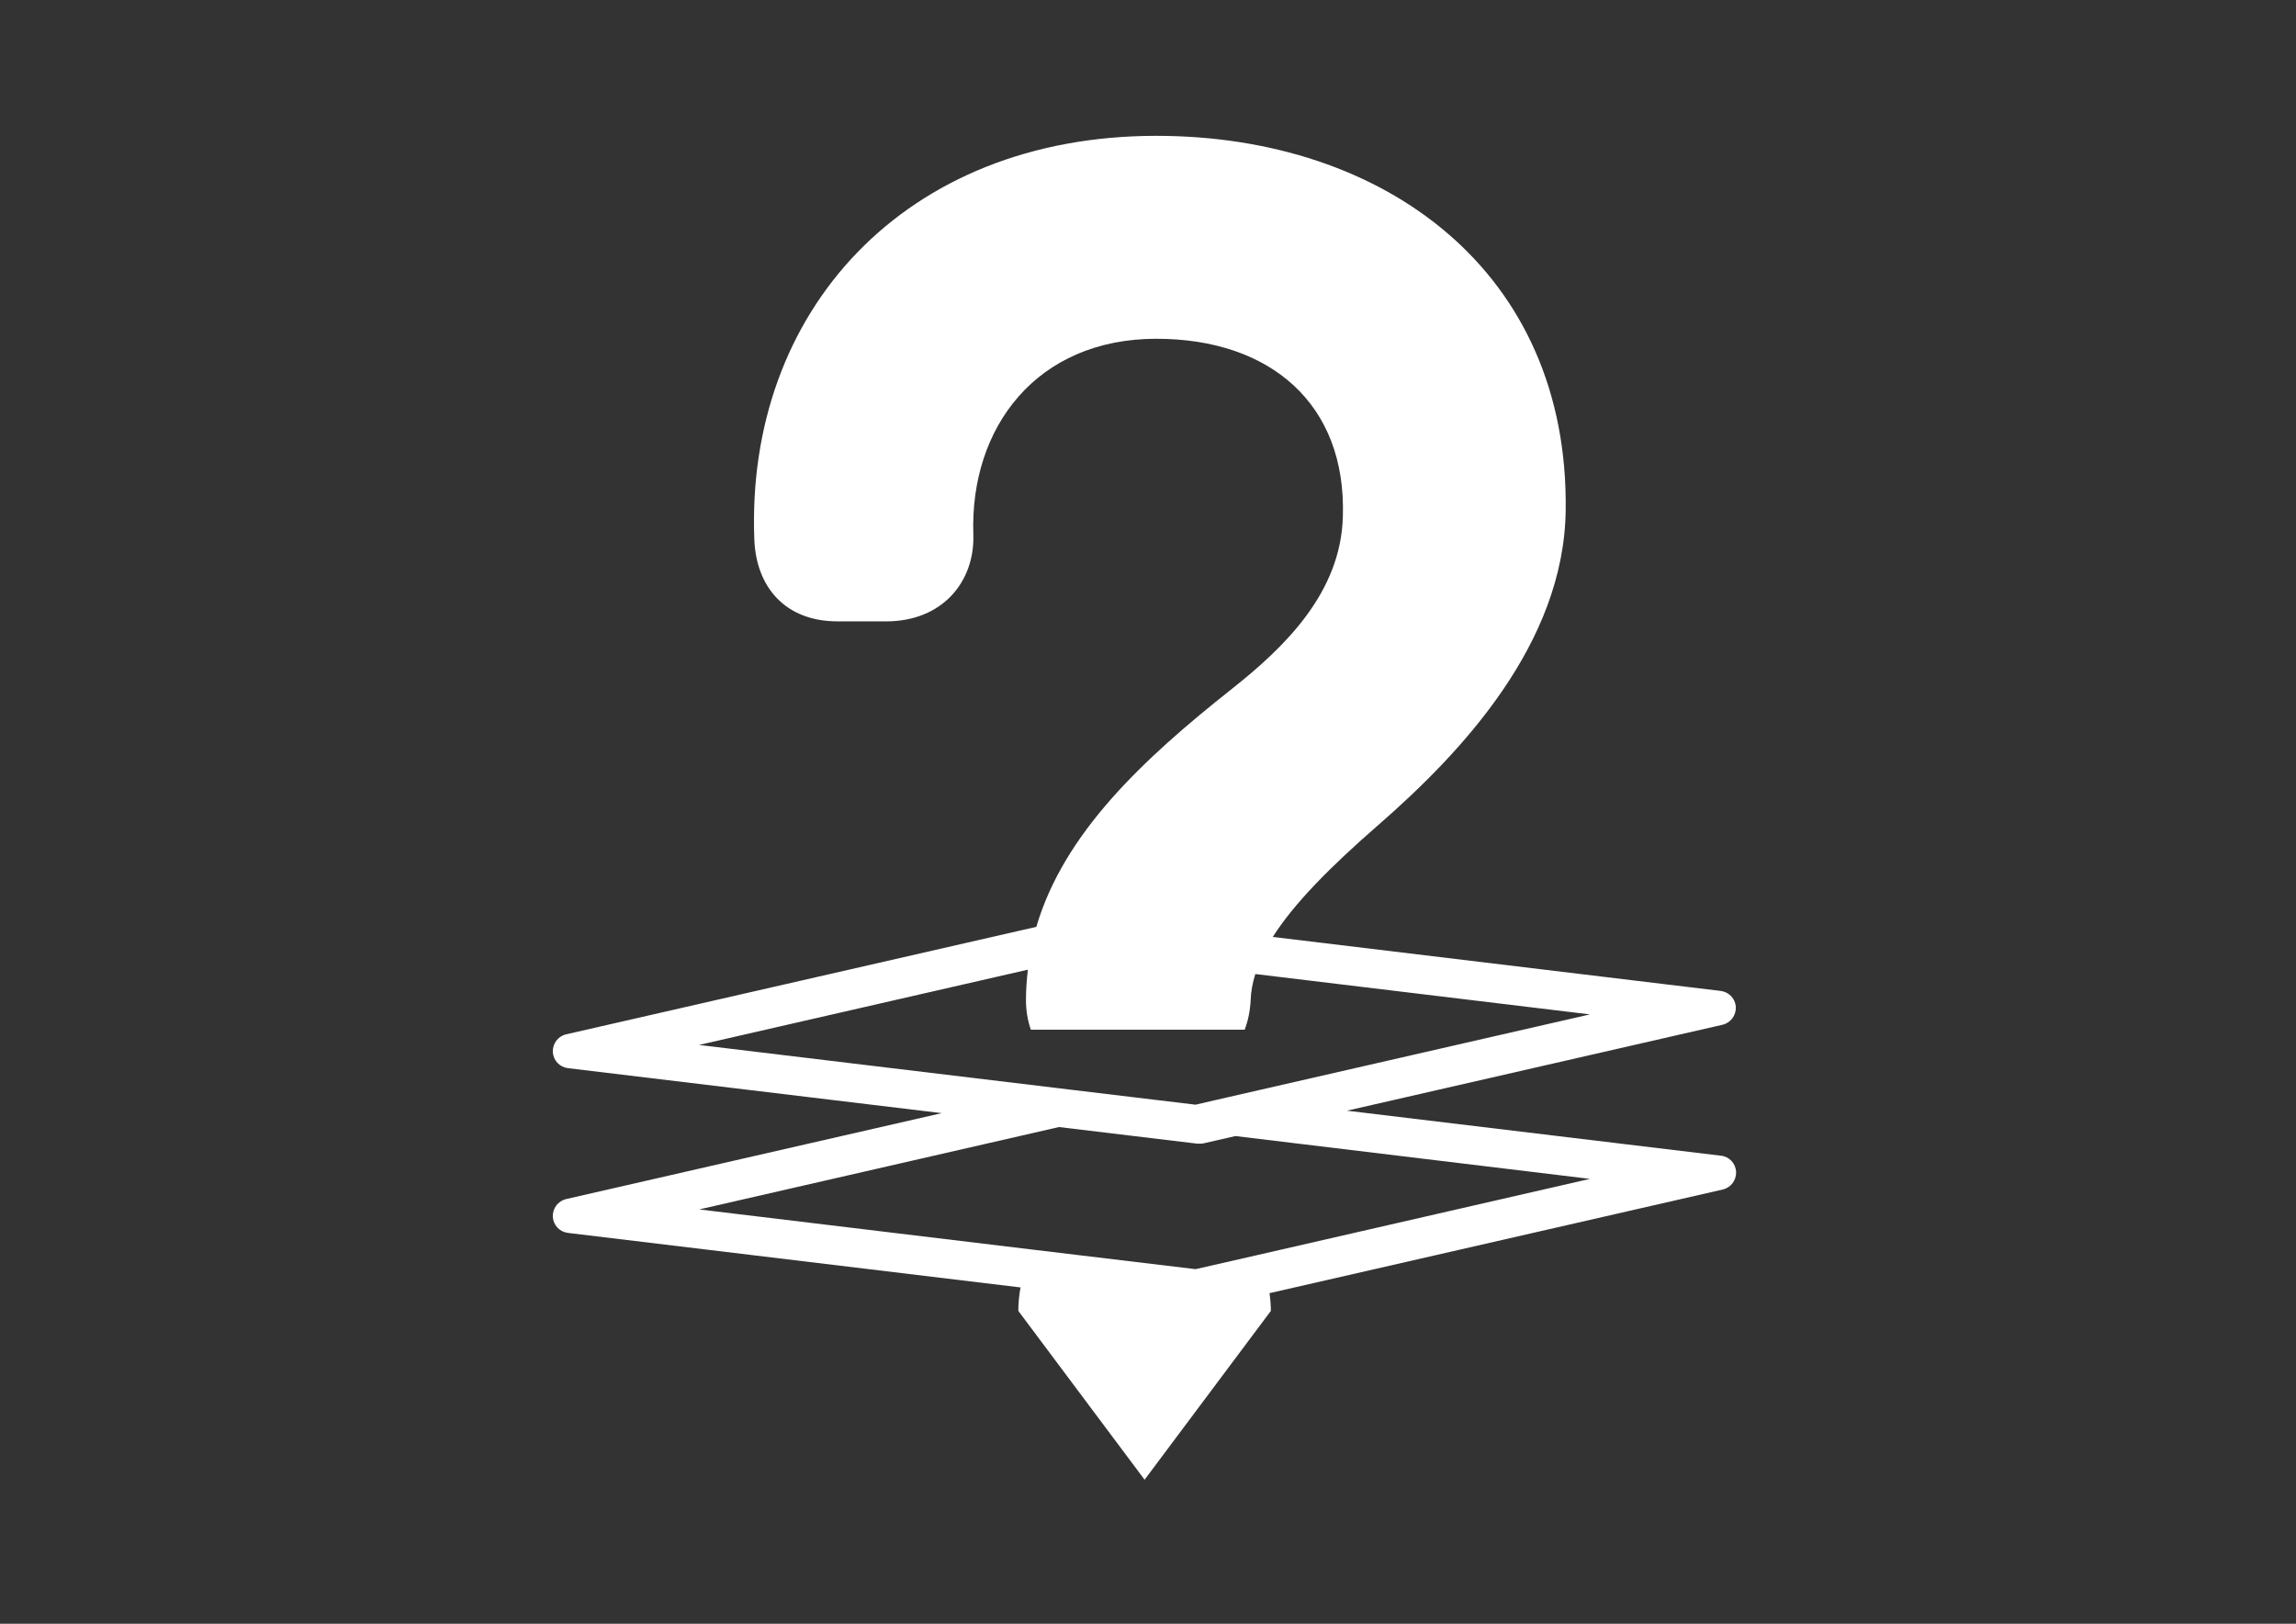 <?xml version="1.0" encoding="utf-8"?>
<!-- Generator: Adobe Illustrator 17.1.0, SVG Export Plug-In . SVG Version: 6.00 Build 0)  -->
<!DOCTYPE svg PUBLIC "-//W3C//DTD SVG 1.1//EN" "http://www.w3.org/Graphics/SVG/1.1/DTD/svg11.dtd">
<svg version="1.1" id="Calque_1" xmlns="http://www.w3.org/2000/svg" xmlns:xlink="http://www.w3.org/1999/xlink" x="0px" y="0px"
	 viewBox="0 0 841.9 595.3" enable-background="new 0 0 841.9 595.3" xml:space="preserve">
<rect x="0" y="0" width="841.9" height="595.3" fill="#333333" stroke="none"/>
<g>
	<polygon fill="#FFFFFF" points="387.6,398.9 387.6,398.9 256.3,383.1 387.6,398.9 387.6,398.9 	"/>
	<polygon fill="#FFFFFF" points="450.1,402.3 583,371.9 450.1,402.3 	"/>
	<path fill="#FFFFFF" d="M631,423.7l-137.1-16.5l137.7-31.5c3-0.7,5-3.4,4.9-6.5c-0.2-3.1-2.5-5.5-5.5-5.9l-164.3-19.8
		c7.7-12.1,20.7-25.4,39-41.3c30.5-26.6,67.7-66.4,68.4-114.9c1.3-87.7-66.4-137.5-150.1-137.5c-92.3,0-150.7,64.4-147.4,148.1
		c0.7,17.3,11.3,29.9,30.5,29.9h17.9c20.6,0,32.5-14.6,31.9-31.9c-1.3-39.2,23.2-71.7,67.1-71.7c41.8,0,69.7,23.9,68.4,65.1
		c-0.7,27.9-21.2,47.8-40.5,63.1c-33,26.1-61.8,53.1-71.9,87.4l-172.4,39.4c-3,0.7-5,3.4-4.9,6.5c0.2,3.1,2.5,5.5,5.5,5.9
		l137.1,16.5l-137.7,31.5c-3,0.7-5,3.4-4.9,6.5c0.2,3.1,2.5,5.5,5.5,5.9L374.2,472c-0.5,2.8-0.8,5.7-0.8,8.6l46.3,61.9l46.3-61.9
		c0-2.2-0.2-4.4-0.5-6.5l166.2-38c3-0.7,5-3.4,4.9-6.5C636.4,426.5,634.1,424,631,423.7z M256.3,383.1l120.6-27.6
		c-0.4,3.6-0.7,7.3-0.7,11.1c0,3.8,0.6,7.5,1.8,10.9h78.4c1.3-3.4,2-7,2.2-10.9c0.1-3.1,0.7-6.3,1.7-9.5L583,371.9l-132.9,30.4
		l-4.8,1.1c0,0,0,0,0,0l-6.9,1.6l-45-5.4c0,0,0,0,0,0l-5.8-0.7l0,0c0,0,0,0,0,0L256.3,383.1z M461.2,460.1l-22.8,5.2l-59.2-7.1
		l-122.8-14.8l131.9-30.2l50.8,6.1c0.3,0,0.5,0,0.8,0c0.1,0,0.1,0,0.2,0c0.1,0,0.2,0,0.2,0c0.3,0,0.6-0.1,0.9-0.1l11.8-2.7
		L583,432.2L461.2,460.1z"/>
</g>
</svg>

